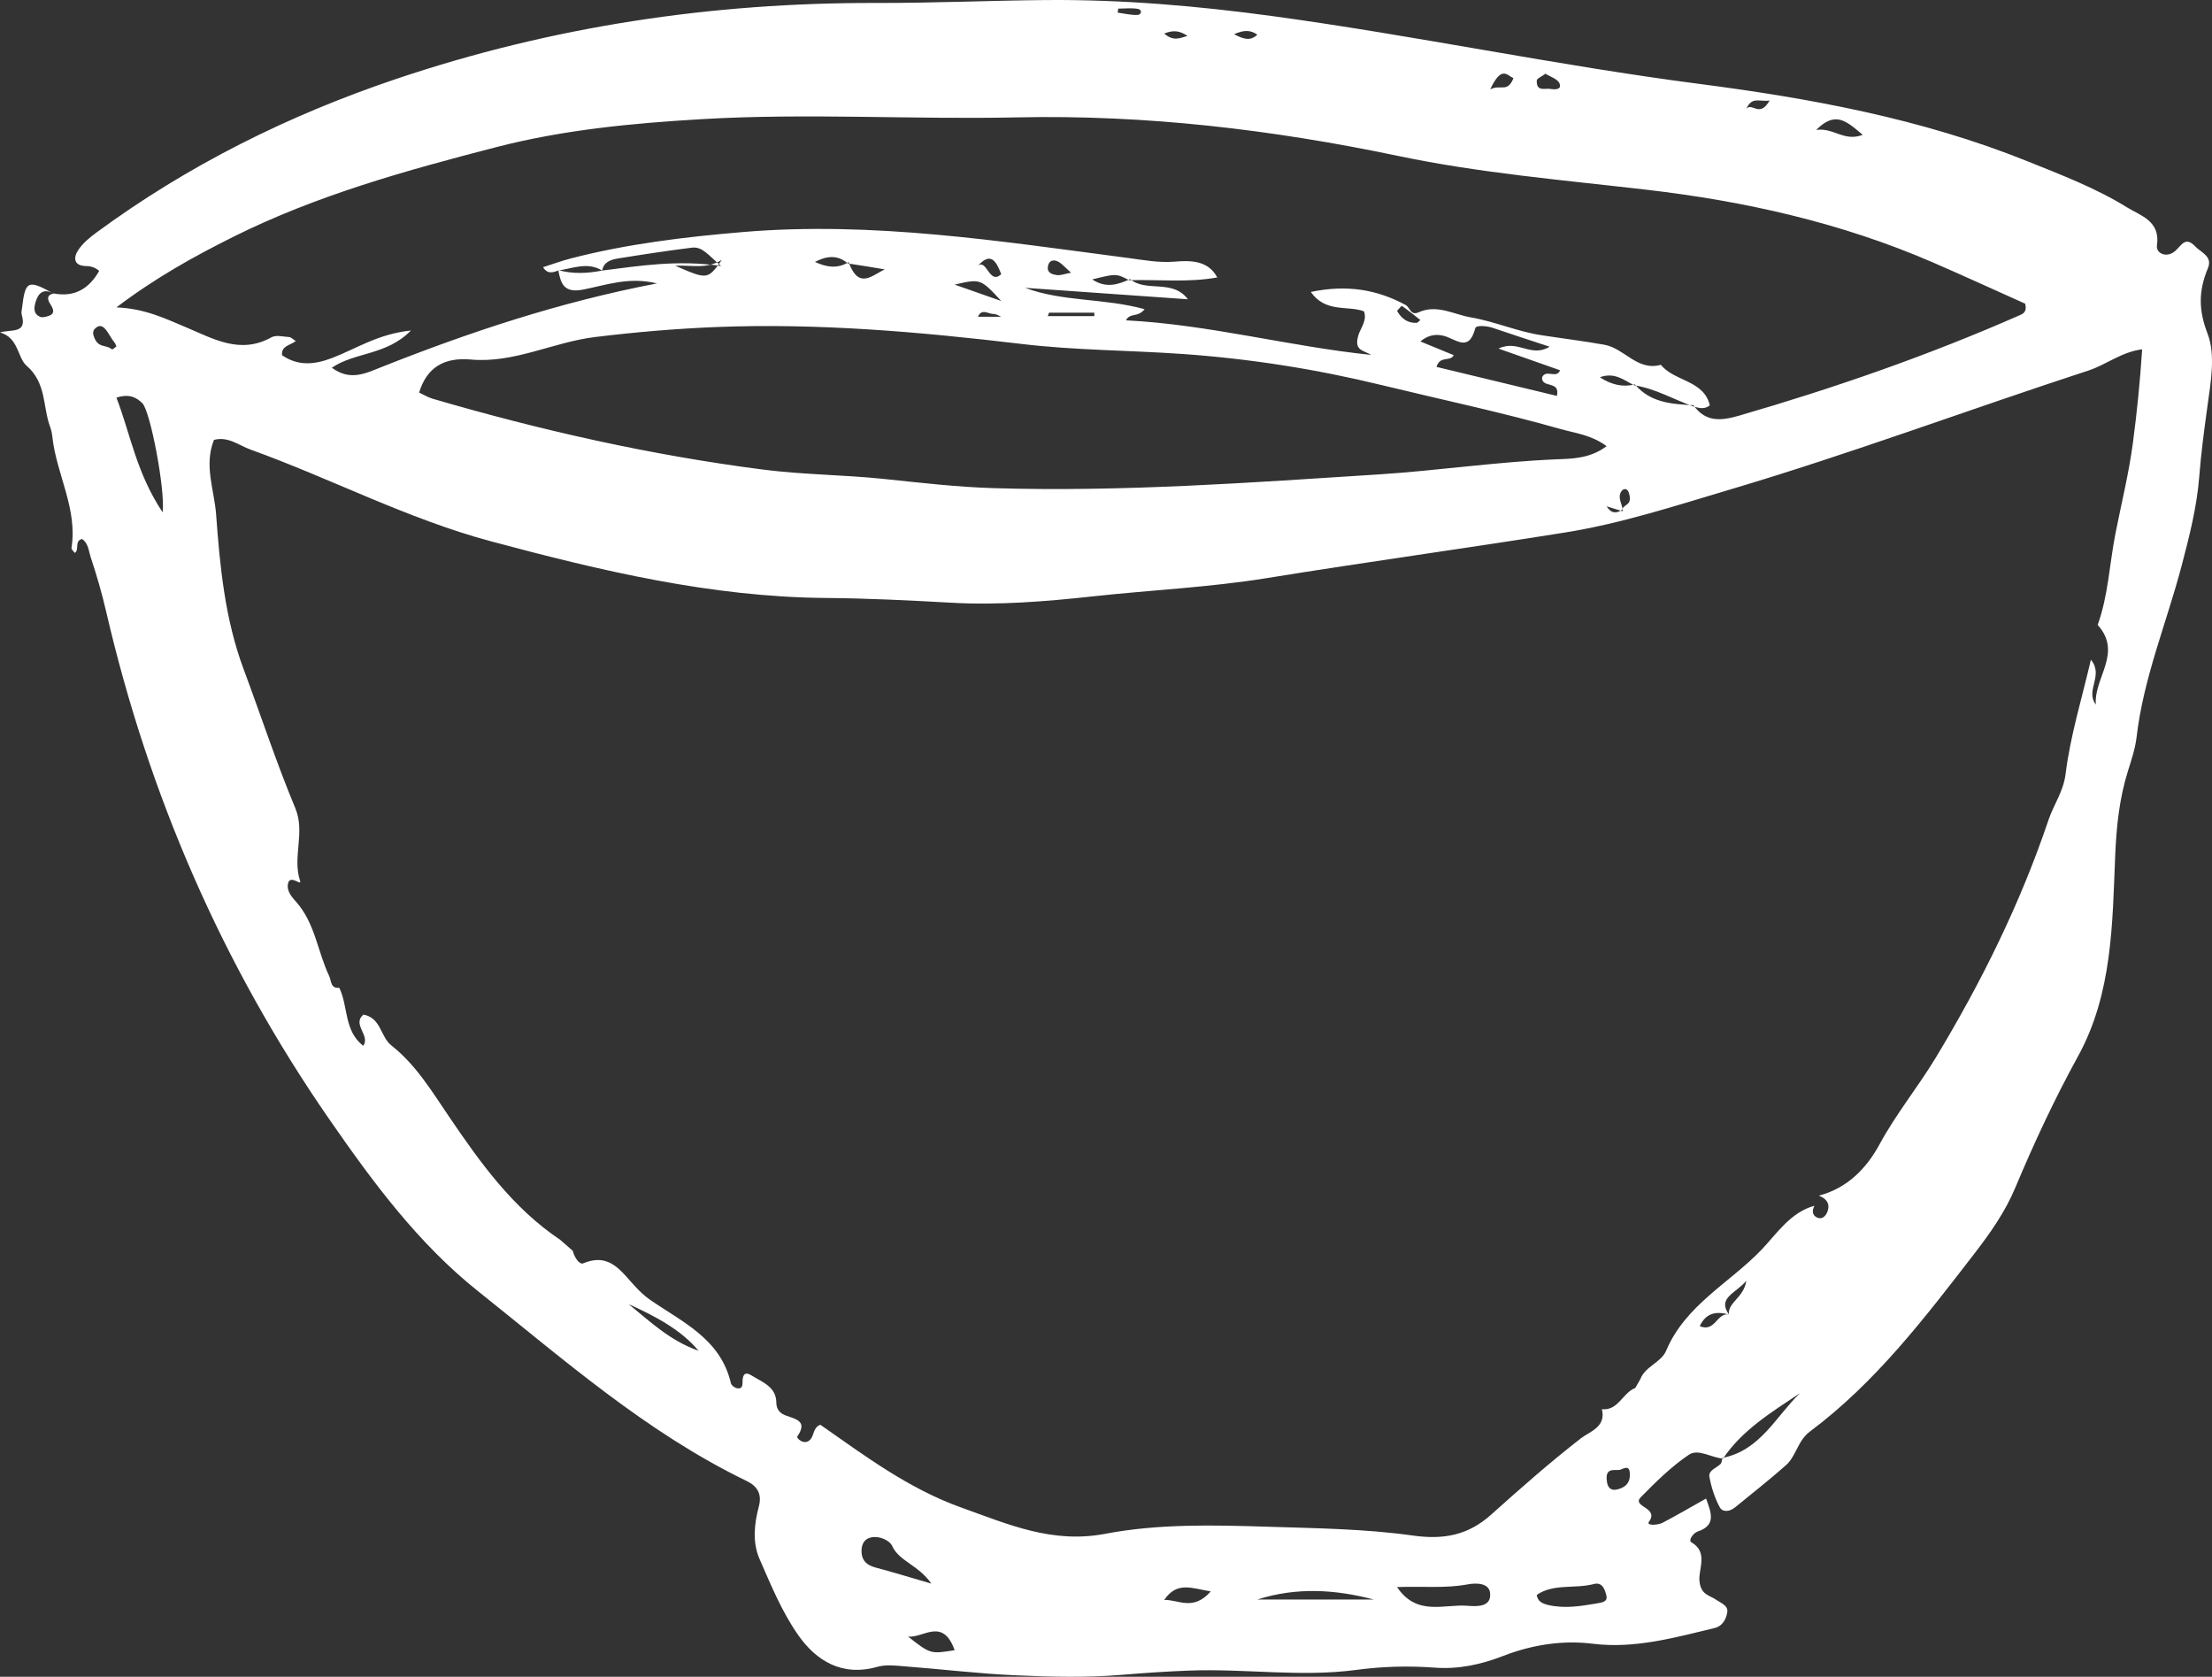 <?xml version="1.0" encoding="UTF-8"?>
<svg width="95px" height="72px" viewBox="0 0 95 72" version="1.1" xmlns="http://www.w3.org/2000/svg" xmlns:xlink="http://www.w3.org/1999/xlink">
    <rect x="0" y="0" width="95" height="72" fill="#333333" stroke="none"/>
    <!-- Generator: Sketch 59.1 (86144) - https://sketch.com -->
    <title>Res / Image / Bol</title>
    <desc>Created with Sketch.</desc>
    <g id="Res-/-Image-/-Bol" stroke="none" stroke-width="1" fill="none" fill-rule="evenodd">
        <g id="Fill-7" fill="#FFFFFF">
            <path d="M60,13.349 C60.199,13.703 60.475,13.877 60.836,13.863 C60.892,13.861 60.946,13.784 61,13.742 C60.739,13.536 60.482,13.324 60.21,13.137 C60.189,13.121 60.072,13.275 60,13.349 L60,13.349 Z M66.375,3.165 C66.201,3.295 66.005,3.37 66.001,3.456 C65.977,3.96 66.366,3.776 66.59,3.818 C66.741,3.847 67.079,3.869 66.983,3.598 C66.91,3.388 66.568,3.292 66.375,3.165 L66.375,3.165 Z M46,11.71 C45.758,11.496 45.623,11.337 45.46,11.243 C45.284,11.142 45.063,11.152 45.01,11.417 C44.946,11.729 45.203,11.782 45.379,11.811 C45.541,11.837 45.715,11.762 46,11.71 L46,11.71 Z M48.027,0.37 C48.017,0.428 48.008,0.485 48,0.543 C48.284,0.58 48.57,0.653 48.854,0.642 C49.035,0.634 49.051,0.417 48.883,0.385 C48.603,0.331 48.312,0.37 48.027,0.37 L48.027,0.37 Z M75,4.665 C75.268,4.395 75.569,5.073 76,4.317 C75.544,4.379 75.259,4.131 75,4.665 L75,4.665 Z M43,13.602 C42.925,13.573 42.797,13.483 42.67,13.483 C42.444,13.483 42.162,13.229 42,13.602 L43,13.602 Z M53,1.468 C53.423,1.694 53.706,1.768 54,1.488 C53.717,1.293 53.451,1.272 53,1.468 L53,1.468 Z M69.554,63.119 C69.295,63.142 68.91,63.011 69.019,63.656 C69.062,63.916 69.225,64.006 69.432,63.961 C69.756,63.891 70.035,63.712 69.996,63.245 C69.967,62.887 69.737,63.068 69.554,63.119 L69.554,63.119 Z M50,1.44 C50.382,1.776 50.66,1.648 51,1.541 C50.68,1.331 50.418,1.272 50,1.44 L50,1.44 Z M64,3.839 C64.456,3.601 64.733,4.008 65,3.357 C64.723,3.237 64.491,2.792 64,3.839 L64,3.839 Z M42,11.414 C42.378,11.096 42.492,12.255 43,11.772 C42.774,11.177 42.536,10.818 42,11.414 L42,11.414 Z M5,14.874 C4.974,14.819 4.952,14.75 4.921,14.713 C4.649,14.391 4.441,13.684 4.036,14.16 C4.012,14.187 3.992,14.306 4.003,14.351 C4.168,14.99 4.53,14.773 4.792,14.991 C4.843,15.033 4.93,14.917 5,14.874 L5,14.874 Z M45.054,13.426 C45.037,13.476 45.018,13.524 45,13.574 L47,13.574 C47,13.524 47,13.476 46.999,13.426 L45.054,13.426 Z M29,11.411 C30.389,12.013 30.389,12.013 31,11.164 C30.309,11.57 29.728,11.374 29,11.411 L29,11.411 Z M43,12.924 C42.112,11.964 42.112,11.964 41,12.221 C41.633,12.443 42.316,12.684 43,12.924 L43,12.924 Z M80,5.789 C79.278,5.179 78.82,4.76 78,5.58 C78.756,5.469 79.195,6.101 80,5.789 L80,5.789 Z M50,68.7 C50.602,68.68 51.238,69.198 52,68.335 C51.174,68.199 50.551,67.894 50,68.7 L50,68.7 Z M39,70.274 C39.97,71.04 39.973,71.019 41,70.859 C40.487,69.429 39.651,70.349 39,70.274 L39,70.274 Z M27,56 C27.913,56.736 28.758,57.565 30,58 C29.252,57.105 28.165,56.526 27,56 L27,56 Z M59,68.683 C57.335,68.245 55.667,68.149 54,68.683 L59,68.683 Z M40,68 C39.44,67.195 38.612,67.042 38.315,66.379 C38.218,66.162 37.788,65.933 37.407,66.018 C37.082,66.09 36.992,66.358 37.001,66.638 C37.012,66.99 37.202,67.204 37.6,67.309 C38.321,67.499 39.032,67.719 40,68 L40,68 Z M60,68.148 C60.847,69.411 62.016,68.874 63.013,68.951 C63.428,68.984 64.058,69.018 63.996,68.405 C63.951,67.97 63.412,67.962 63.023,68.034 C62.073,68.212 61.112,68.107 60,68.148 L60,68.148 Z M5,17.076 C5.606,18.641 5.851,20.298 6.985,22 C7.105,21.056 6.457,17.651 6.114,17.314 C5.887,17.091 5.575,16.884 5,17.076 L5,17.076 Z M66,68.486 C66.033,68.745 66.214,68.853 66.495,68.919 C67.19,69.079 67.856,68.971 68.538,68.858 C68.837,68.809 69.059,68.775 68.986,68.496 C68.924,68.262 68.823,67.918 68.449,68.018 C67.644,68.232 66.704,67.99 66,68.486 L66,68.486 Z M66.552,14.887 C65.633,14.584 64.873,14.341 64.117,14.08 C63.848,13.987 63.394,13.957 63.36,14.091 C63.083,15.161 62.521,14.548 62.001,14.42 C61.72,14.351 61.383,14.346 61,14.661 C61.521,14.875 61.977,15.063 62.436,15.251 C62.265,15.558 61.864,15.244 61.692,15.754 C63.429,16.172 65.148,16.586 66.865,17 C67.021,16.319 66.198,16.69 66.229,16.204 C66.385,15.835 66.857,16.283 67,15.899 C66.167,15.606 65.342,15.315 64.358,14.969 C65.187,14.562 65.752,15.379 66.552,14.887 L66.552,14.887 Z M69,19.158 C68.331,18.667 67.656,18.603 67.031,18.425 C64.489,17.702 61.898,17.158 59.328,16.533 C56.505,15.846 53.658,15.4 50.763,15.198 C48.47,15.039 46.158,15.041 43.881,14.77 C39.51,14.25 35.134,13.867 30.731,14.044 C29.007,14.114 27.28,14.262 25.557,14.472 C23.749,14.692 22.09,15.606 20.217,15.438 C19.087,15.337 18.332,15.766 18,16.856 C18.212,16.955 18.386,17.065 18.577,17.12 C23.225,18.478 27.939,19.543 32.764,20.163 C34.49,20.385 36.23,20.385 37.954,20.565 C39.526,20.729 41.096,20.913 42.678,20.961 C48.205,21.128 53.712,20.723 59.219,20.371 C61.765,20.207 64.291,19.828 66.848,19.723 C67.51,19.696 68.287,19.696 69,19.158 L69,19.158 Z M70.182,16.545 C69.744,16.32 69.336,15.969 68.709,16.2 C69.221,16.53 69.696,16.633 70.217,16.507 C70.876,17.292 71.799,17.354 72.73,17.4 C73.248,18.133 73.903,18.076 74.694,17.847 C78.779,16.662 82.785,15.272 86.676,13.564 C86.861,13.482 87.065,13.432 86.98,13.042 C85.703,12.47 84.36,11.853 83.004,11.265 C79.074,9.563 74.937,8.636 70.689,8.144 C67.128,7.731 63.549,7.431 60.037,6.694 C54.646,5.565 49.198,4.921 43.692,5.04 C39.175,5.137 34.658,4.851 30.146,5.116 C27.174,5.29 24.211,5.57 21.325,6.315 C17.454,7.316 13.603,8.38 10.009,10.174 C8.326,11.015 6.694,11.918 5,13.198 C6.23,13.251 7.095,13.679 7.979,14.049 C9.163,14.545 10.313,15.234 11.663,14.482 C11.857,14.374 12.169,14.458 12.425,14.475 C12.502,14.481 12.574,14.562 12.702,14.644 C12.482,14.829 12.068,14.84 12.114,15.254 C12.801,15.723 13.492,15.666 14.268,15.37 C15.287,14.981 16.228,14.34 17.649,14.192 C16.592,15.27 15.234,15.115 14.252,15.791 C15.035,16.363 15.671,16.044 16.349,15.775 C20.147,14.267 24.015,12.975 28.214,12.17 C27.011,11.873 26.025,12.243 25.055,12.433 C24.194,12.602 24.089,12.161 23.974,11.596 C24.604,11.775 25.237,11.739 25.87,11.617 C27.48,11.414 29.086,11.149 30.971,11.42 C30.42,10.961 30.172,10.577 29.71,10.635 C28.648,10.769 27.59,10.929 26.534,11.1 C26.232,11.15 25.925,11.251 25.862,11.617 C25.241,11.238 24.617,11.52 23.994,11.613 C23.763,11.687 23.525,11.801 23.324,11.473 C23.736,11.342 24.118,11.2 24.509,11.099 C26.932,10.471 29.414,10.174 31.901,9.964 C37.479,9.493 42.969,10.361 48.468,11.08 C49.114,11.164 49.746,11.289 50.431,11.236 C51.071,11.186 51.882,11.147 52.284,11.924 L52.302,11.909 C51.038,12.144 49.763,11.996 48.492,12.031 C47.94,11.744 47.94,11.744 46.908,11.998 C47.498,12.39 48.016,12.224 48.534,11.984 C49.231,12.571 50.356,11.964 51.018,12.851 C48.645,12.685 46.335,12.522 44.026,12.359 C45.652,12.967 47.424,12.795 49.157,13.277 C48.866,13.649 48.531,13.414 48.359,13.755 C51.935,13.937 55.37,14.877 58.889,15.24 C58.533,15.025 58.13,15.059 58.347,14.368 C58.425,14.116 58.734,13.733 58.575,13.366 C57.863,13.107 56.936,13.443 56.295,12.536 C57.842,12.212 59.145,12.432 60.372,13.098 C60.553,13.197 60.581,13.567 60.924,13.411 C61.712,13.052 62.436,13.504 63.17,13.629 C64.188,13.802 65.162,14.234 66.182,14.391 C67.087,14.531 67.997,14.642 68.902,14.803 C69.773,14.958 70.317,15.949 71.33,15.664 C71.905,16.385 73.173,16.312 73.434,17.407 C73.176,17.606 72.934,17.512 72.684,17.436 C71.85,17.138 71.077,16.679 70.182,16.545 L70.182,16.545 Z M36.414,11.312 C35.94,10.91 35.469,11.006 35,11.246 C35.485,11.472 35.969,11.555 36.447,11.253 C36.879,12.455 37.455,11.817 38,11.568 C37.473,11.479 36.947,11.39 36.414,11.312 L36.414,11.312 Z M70.229,59.602 C70.302,59.475 70.375,59.347 70.448,59.221 C70.661,58.666 71.344,58.504 71.555,58.003 C72.379,56.042 74.279,55.094 75.65,53.666 C76.288,53.001 76.891,52.055 77.926,51.775 C77.82,51.973 77.825,52.177 78.031,52.277 C78.256,52.387 78.419,52.21 78.486,52.023 C78.61,51.677 78.434,51.461 78.113,51.341 C79.331,51.023 80.157,50.18 80.722,49.137 C81.429,47.831 82.367,46.688 83.133,45.421 C85.097,42.172 86.768,38.801 87.98,35.203 C88.204,34.541 88.617,33.998 88.713,33.227 C88.915,31.596 89.41,30.002 89.799,28.328 C90.368,29.016 89.54,29.64 90.012,30.253 C89.916,29.105 91.175,28.037 90.09,26.834 C90.546,25.571 90.595,24.226 90.851,22.922 C91.107,21.618 91.431,20.329 91.605,19.003 C91.779,17.686 91.911,16.374 92,15 C91.11,15.111 90.461,15.66 89.692,15.911 C84.556,17.587 79.492,19.48 74.309,21.018 C71.972,21.712 69.651,22.474 67.241,22.861 C62.968,23.546 58.678,24.131 54.406,24.824 C51.934,25.224 49.437,25.335 46.954,25.606 C44.929,25.828 42.869,25.995 40.843,25.88 C39.059,25.78 37.27,25.691 35.491,25.677 C30.542,25.638 25.791,24.506 21.061,23.237 C17.501,22.281 14.222,20.553 10.766,19.307 C10.258,19.123 9.789,18.725 9.189,18.89 C8.749,19.984 9.205,21.041 9.282,22.095 C9.446,24.341 9.663,26.589 10.461,28.729 C11.204,30.72 11.865,32.743 12.682,34.701 C13.12,35.751 12.547,36.792 12.888,37.823 C12.97,38.071 12.465,37.536 12.372,37.929 C12.29,38.271 12.568,38.554 12.726,38.734 C13.537,39.655 13.64,40.866 14.137,41.909 C14.234,42.113 14.188,42.462 14.578,42.414 L14.572,42.417 C14.961,43.215 14.764,44.252 15.599,44.908 C15.922,44.467 15.105,43.987 15.608,43.567 C16.37,43.706 16.334,44.518 16.811,44.893 C17.859,45.718 18.541,46.85 19.283,47.944 C20.625,49.925 22.025,51.875 24.058,53.237 C24.238,53.394 24.417,53.55 24.597,53.707 C24.663,53.97 24.874,54.321 25.054,54.246 C26.21,53.762 26.699,54.634 27.315,55.277 C27.489,55.459 27.671,55.639 27.877,55.783 C29.277,56.761 30.943,57.468 31.391,59.397 C31.432,59.576 31.898,59.794 31.889,59.391 C31.88,58.951 32.04,58.912 32.279,59.063 C32.73,59.345 33.337,59.544 33.341,60.226 C33.342,60.553 33.536,60.706 33.761,60.786 C34.214,60.949 34.691,61.032 34.237,61.69 C34.2,61.743 34.541,62.1 34.806,61.808 C34.97,61.625 34.918,61.297 35.232,61.179 C37.152,62.518 39.024,63.927 41.297,64.738 C43.314,65.459 45.193,66.294 47.468,65.861 C49.746,65.426 52.106,65.484 54.434,65.557 C56.519,65.624 58.619,65.646 60.678,65.936 C62.014,66.124 63.059,65.919 64.044,65.036 C65.3,63.911 66.562,62.795 67.898,61.76 C68.274,61.47 68.991,61.275 68.797,60.511 C69.509,60.582 69.687,59.801 70.229,59.602 L70.229,59.602 Z M74.249,56.443 C74.203,55.918 74.89,55.729 75,55 C74.513,55.56 73.752,55.728 74.254,56.447 C73.698,56.289 73.263,56.382 73,56.945 C73.668,57.222 73.727,56.358 74.249,56.443 L74.249,56.443 Z M69.695,21.956 C69.463,21.884 69.232,21.813 69,21.742 C69.221,22.086 69.446,22.031 69.665,21.893 C69.745,21.619 70.128,21.722 69.956,21.162 C69.885,20.934 69.69,20.963 69.604,21.15 C69.473,21.435 69.697,21.669 69.695,21.956 L69.695,21.956 Z M74,62.631 C73.5,62.596 72.938,62.193 72.533,62.466 C71.78,62.974 71.117,63.63 70.475,64.281 C70.046,64.714 71.279,64.717 70.817,65.345 C70.69,65.519 71.201,65.493 71.398,65.39 C72.02,65.066 72.625,64.71 73.272,64.347 C73.498,64.972 73.716,65.498 72.897,65.769 C72.739,65.822 72.492,66.139 72.639,66.224 C73.375,66.647 72.943,67.373 72.986,67.871 C73.039,68.489 73.41,68.488 73.708,68.695 C73.917,68.84 74.226,68.942 74.183,69.227 C74.139,69.517 73.98,69.824 73.645,69.905 C71.924,70.32 70.204,70.805 68.407,70.582 C67.073,70.416 65.762,70.64 64.571,71.101 C63.582,71.483 62.64,71.683 61.616,71.608 C60.49,71.525 59.375,71.554 58.253,71.705 C55.861,72.024 53.46,71.641 51.061,71.735 C50.096,71.772 49.138,71.836 48.176,71.917 C46.671,72.043 45.145,72.005 43.632,71.938 C42.053,71.869 40.478,71.677 38.9,71.556 C38.494,71.524 38.058,71.466 37.681,71.573 C36.162,72.003 35.052,71.317 34.269,70.193 C33.578,69.203 33.105,68.052 32.618,66.936 C32.308,66.223 32.393,65.436 32.59,64.689 C32.732,64.149 32.53,63.818 32.059,63.589 C27.765,61.512 24.215,58.38 20.535,55.447 C17.961,53.396 16.014,50.762 14.153,48.077 C9.543,41.426 6.388,34.14 4.562,26.272 C4.378,25.479 4.151,24.694 3.894,23.922 C3.807,23.658 3.797,23.327 3.525,23.144 C3.18,23.229 3.425,23.602 3.211,23.742 C3.161,23.67 3.059,23.589 3.07,23.526 C3.34,21.846 2.425,20.37 2.25,18.768 C2.234,18.616 2.203,18.463 2.15,18.321 C1.829,17.45 2.004,16.449 1.136,15.698 C0.75,15.364 0.804,14.501 0,14.275 C0.502,14.13 1.171,14.343 0.933,13.512 C0.907,13.42 0.936,13.31 0.948,13.21 C1.087,12.044 1.205,11.994 2.321,12.62 C1.888,12.364 1.651,12.562 1.529,12.966 C1.457,13.209 1.422,13.475 1.725,13.605 C1.806,13.64 1.923,13.613 2.016,13.588 C2.402,13.487 2.302,13.28 2.147,13.035 C2.026,12.846 2.012,12.655 2.309,12.602 C3.207,12.771 3.827,12.394 4.26,11.632 C4.09,11.489 3.922,11.429 3.702,11.425 C3.155,11.416 3.141,11.061 3.37,10.722 C3.564,10.437 3.852,10.198 4.135,9.99 C8.068,7.097 12.383,4.951 17.009,3.392 C23.697,1.137 30.561,0.11 37.619,0.127 C40.05,0.133 42.488,0.023 44.925,0.002 C48.199,-0.026 51.451,0.256 54.692,0.697 C60.802,1.531 66.841,2.806 72.961,3.6 C77.76,4.222 82.53,5.097 87.06,6.919 C88.528,7.51 90.013,8.075 91.357,8.908 C91.932,9.264 92.79,9.482 92.636,10.54 C92.587,10.881 93.06,11.105 93.434,10.765 C93.689,10.534 93.854,10.137 94.272,10.574 C94.538,10.852 95.037,11.007 94.824,11.518 C94.431,12.462 94.406,13.283 94.808,14.323 C95.163,15.239 94.944,16.425 94.801,17.468 C94.664,18.467 94.53,19.457 94.452,20.465 C94.353,21.756 94.032,23.013 93.698,24.284 C93.054,26.734 92.058,29.102 91.762,31.646 C91.704,32.146 91.537,32.638 91.385,33.123 C91.019,34.3 90.895,35.496 90.843,36.73 C90.721,39.674 90.725,42.663 89.245,45.358 C88.238,47.19 87.357,49.078 86.55,51.003 C86.113,52.047 85.464,52.965 84.779,53.851 C82.659,56.596 80.552,59.364 77.739,61.464 C77.194,61.871 77.148,62.524 76.698,62.92 C75.991,63.543 75.25,64.128 74.519,64.724 C74.294,64.909 73.983,64.956 73.853,64.71 C73.64,64.308 73.494,63.855 73.414,63.407 C73.368,63.14 73.713,63.037 73.89,62.867 C73.949,62.81 73.948,62.692 73.974,62.602 C75.602,62.284 76.263,60.824 77.308,59.82 C76.098,60.632 74.839,61.388 74,62.631 L74,62.631 Z" id="Fill-6"></path>
        </g>
    </g>
</svg>